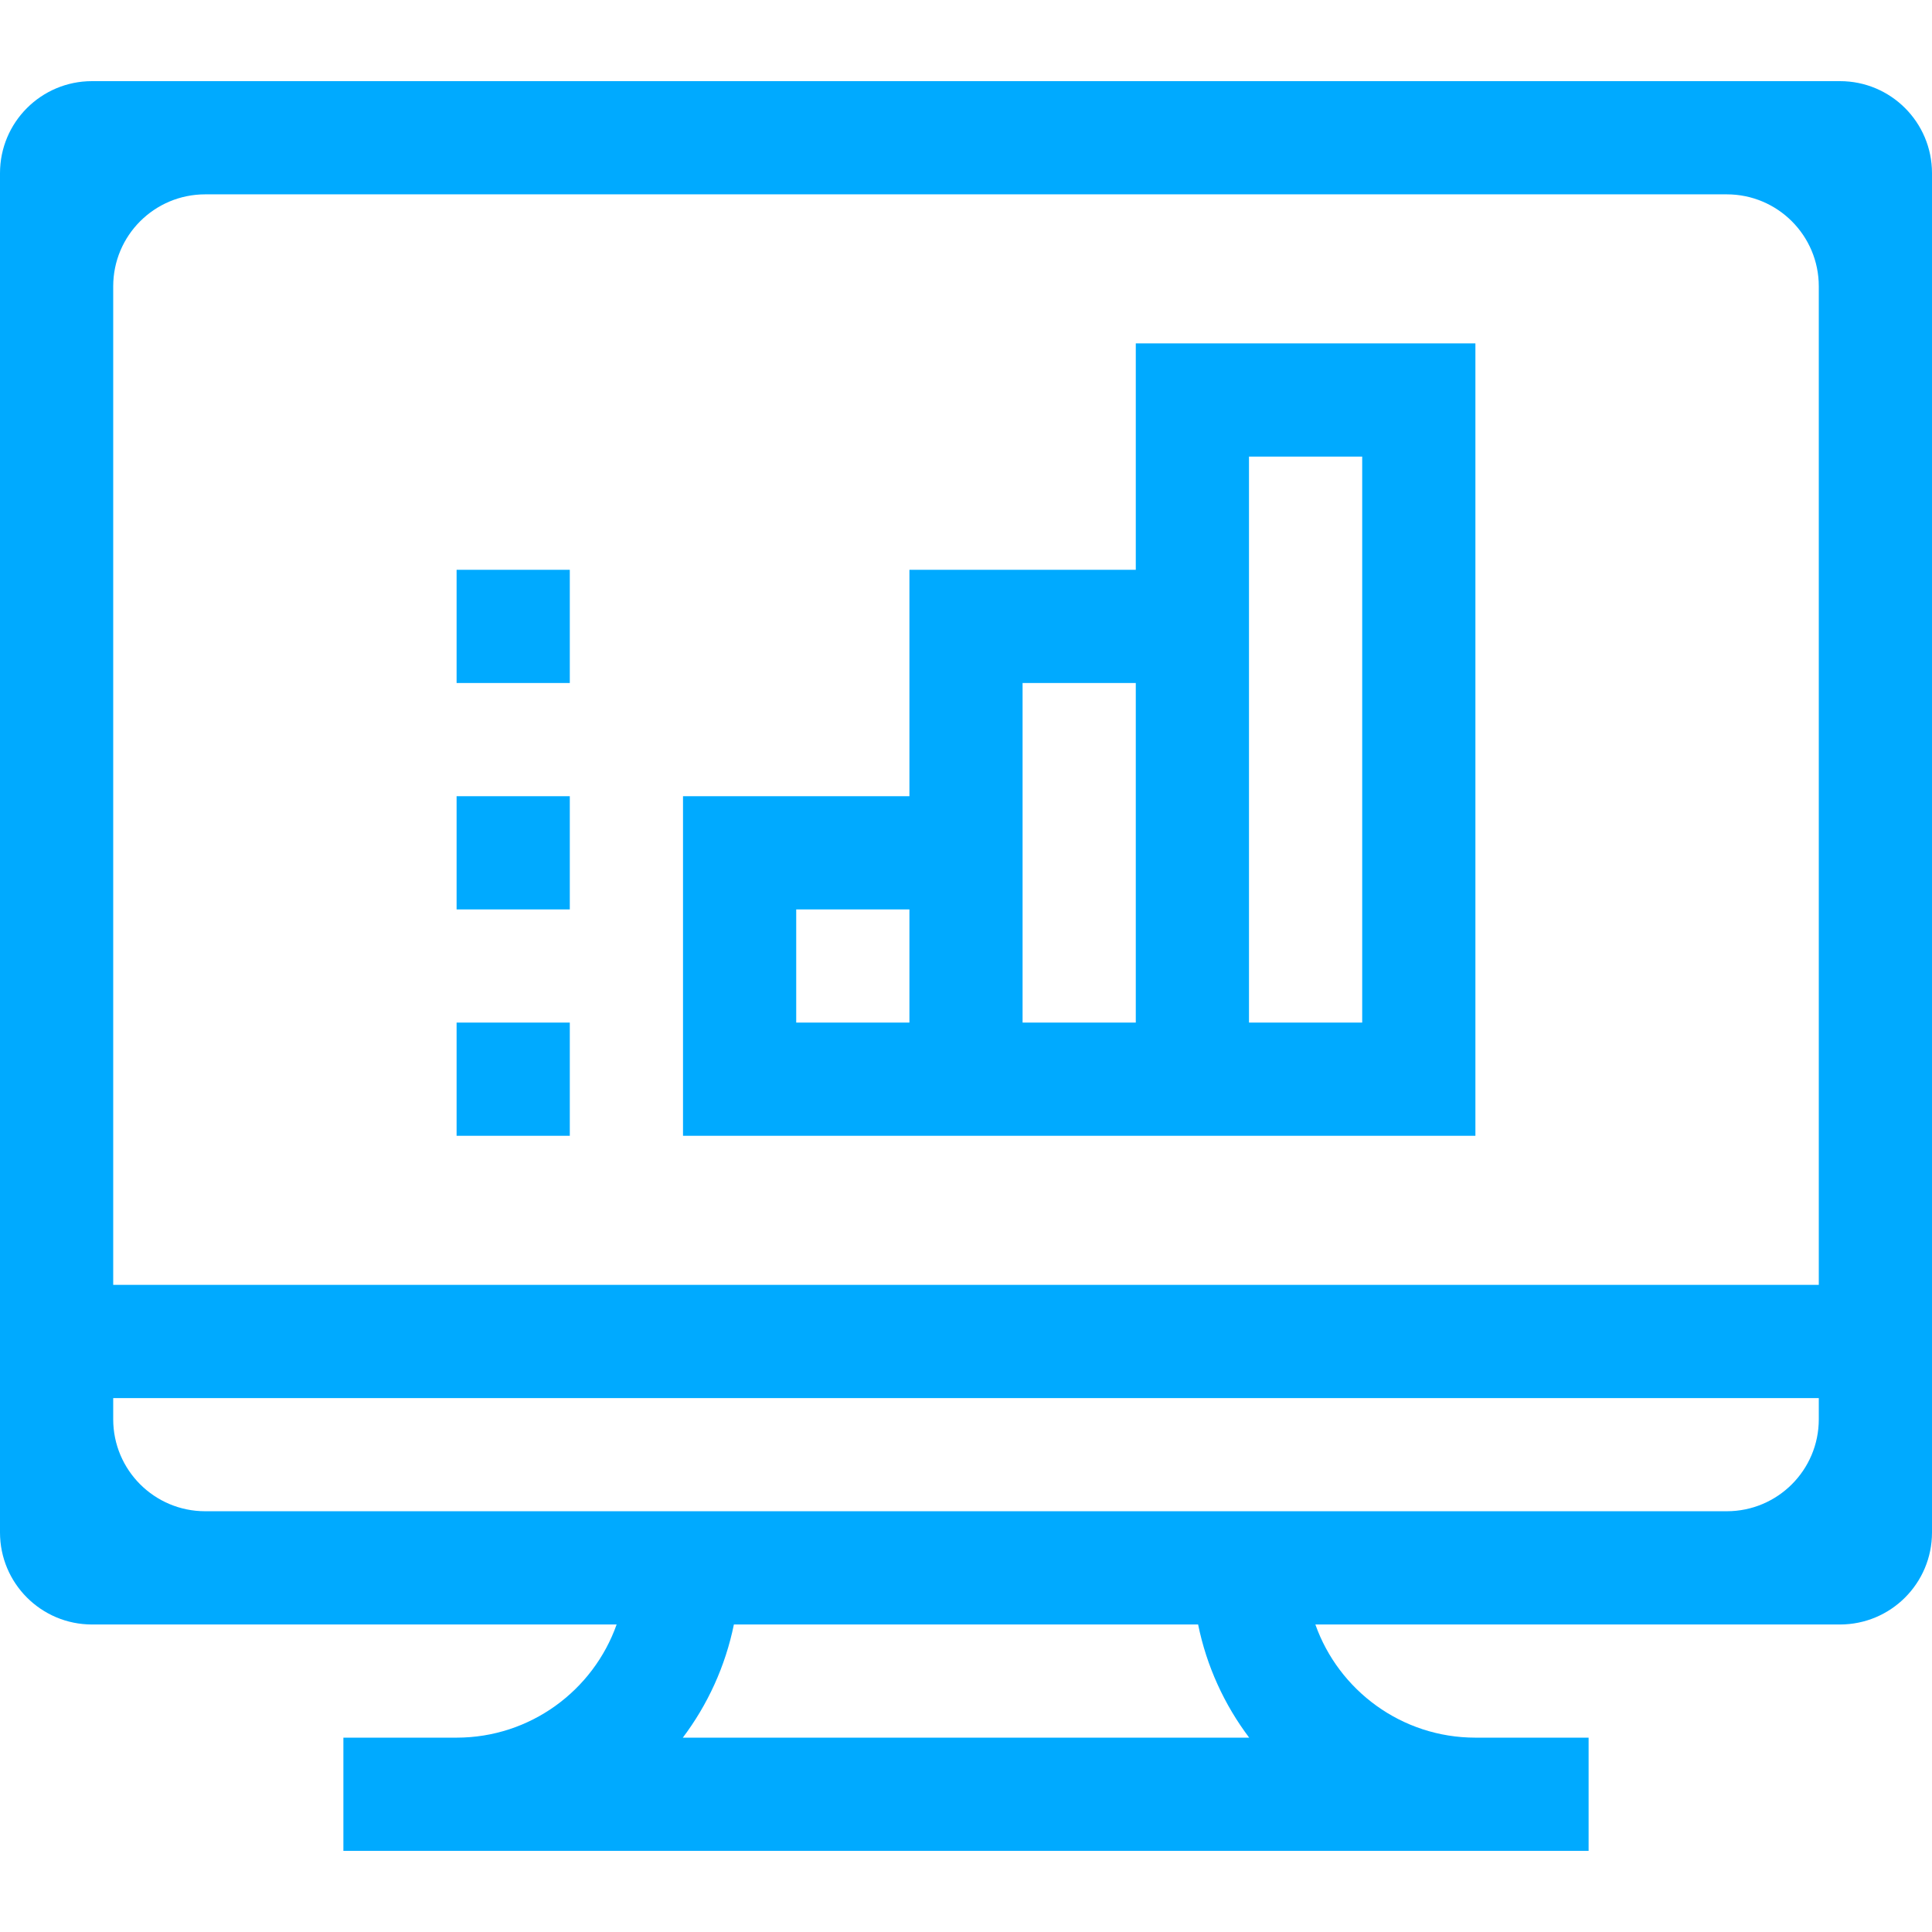 <svg width="42" height="42" viewBox="0 0 42 42" fill="none" xmlns="http://www.w3.org/2000/svg">
<path d="M42 3.764C42 2.659 41.105 1.764 40 1.764H2C0.895 1.764 0 2.659 0 3.764V33.315C0 34.419 0.895 35.315 2 35.315H13.405C12.898 36.747 11.53 37.775 9.926 37.775H7.465V40.236H34.535V37.775H32.074C30.47 37.775 29.102 36.747 28.595 35.315H40C41.105 35.315 42 34.419 42 33.315V3.764ZM37.539 4.225C38.644 4.225 39.539 5.12 39.539 6.225V27.932H2.461V6.225C2.461 5.12 3.356 4.225 4.461 4.225H37.539ZM27.156 37.775H14.844C15.383 37.06 15.769 36.223 15.954 35.315H26.046C26.231 36.223 26.617 37.06 27.156 37.775ZM4.461 32.853C3.356 32.853 2.461 31.958 2.461 30.854V30.393H39.539V30.854C39.539 31.958 38.644 32.853 37.539 32.853H4.461Z" fill="#00AAFF"/>
<path d="M12.387 17.309H9.926V19.77H12.387V17.309Z" fill="#00AAFF"/>
<path d="M12.387 12.387H9.926V14.848H12.387V12.387Z" fill="#00AAFF"/>
<path d="M12.387 22.23H9.926V24.691H12.387V22.23Z" fill="#00AAFF"/>
<path d="M32.074 7.465H24.691V12.387H19.77V17.309H14.848V24.691H32.074V7.465ZM17.309 19.77H19.77V22.23H17.309V19.77ZM22.23 22.23V14.848H24.691V22.23H22.23ZM29.613 22.23H27.152V9.926H29.613V22.23Z" fill="#00AAFF"/>
</svg>
